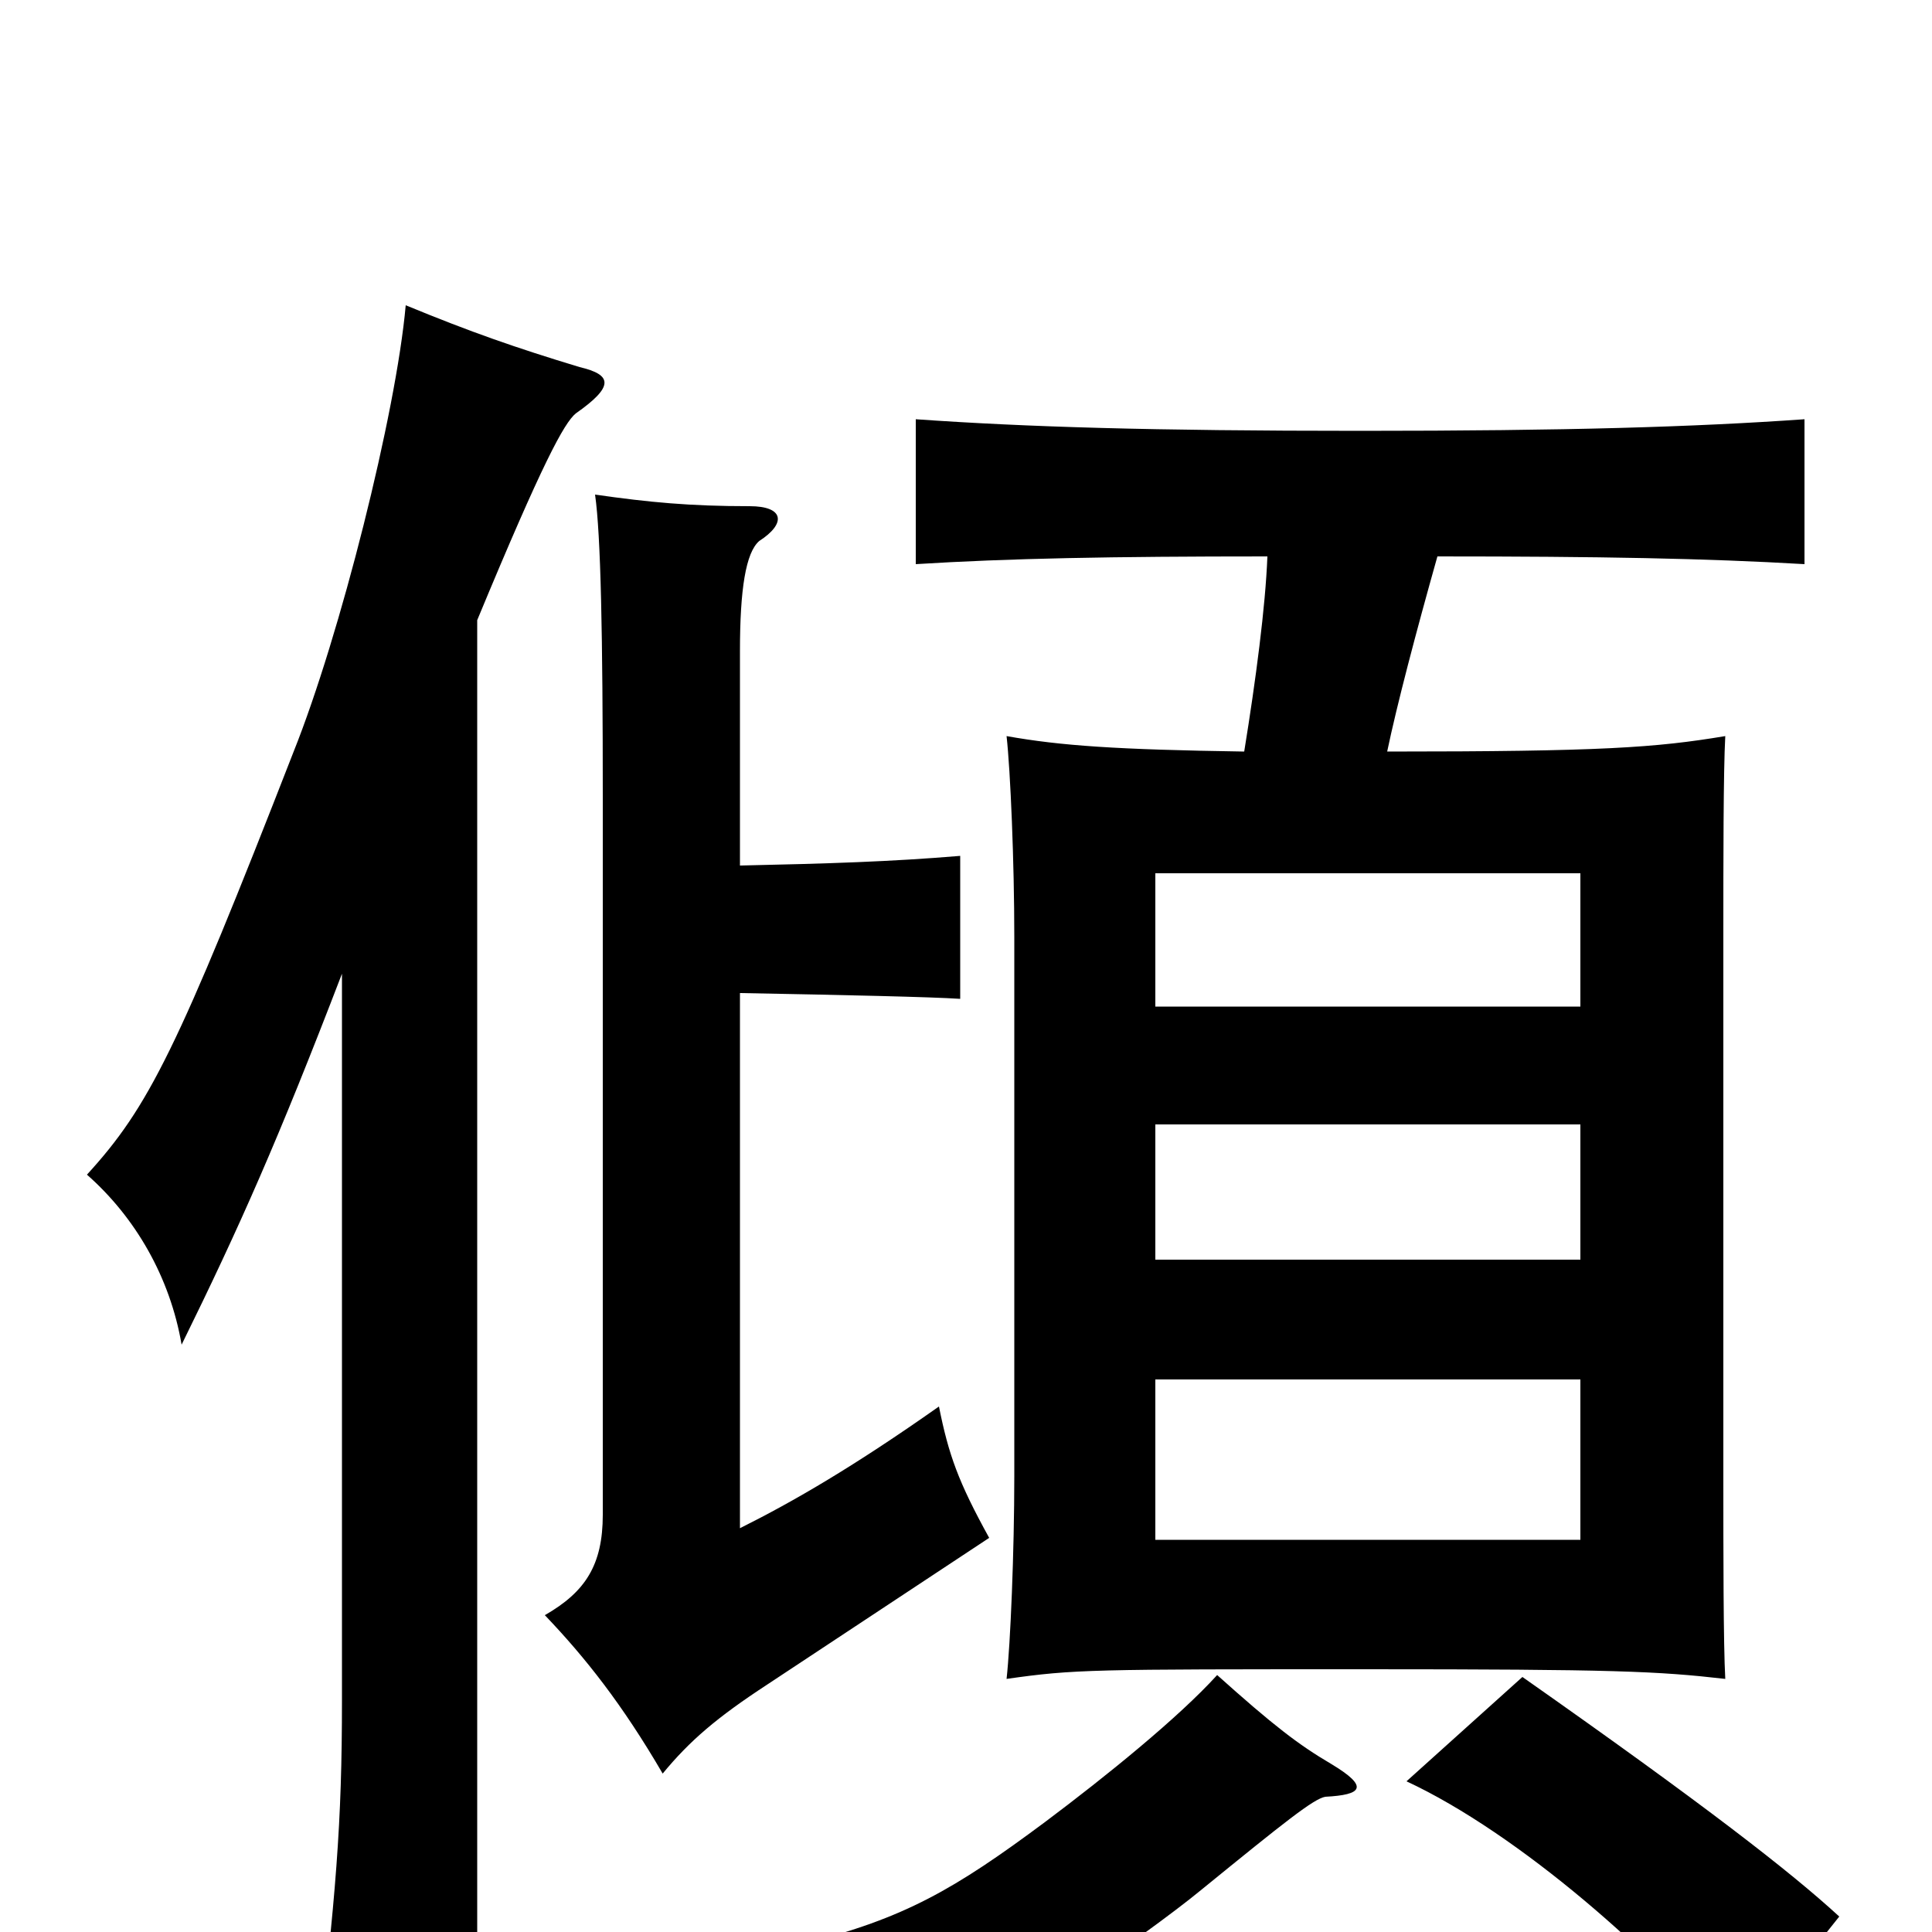<svg xmlns="http://www.w3.org/2000/svg" viewBox="0 -1000 1000 1000">
	<path fill="#000000" d="M818 -203H598V-286H818ZM818 -348H598V-418H818ZM818 -479H598V-548H818ZM689 -87C672 -97 659 -107 630 -133C610 -111 573 -81 541 -57C494 -22 468 -7 416 6C464 33 474 45 484 73C508 60 593 2 622 -22C665 -57 680 -69 686 -70C705 -71 709 -75 689 -87ZM952 -8C927 -31 882 -66 788 -132L728 -78C786 -51 859 13 897 61ZM383 -552V-663C383 -695 386 -714 393 -720C407 -729 406 -738 388 -738C357 -738 336 -740 308 -744C311 -723 312 -671 312 -587V-216C312 -190 303 -176 282 -164C303 -142 322 -118 343 -82C357 -99 371 -111 397 -128L512 -204C496 -233 491 -247 486 -272C442 -241 411 -223 383 -209V-486C437 -485 482 -484 497 -483V-557C461 -554 429 -553 383 -552ZM177 -496V-120C177 -56 174 -20 163 74H247V-679C281 -761 292 -781 298 -786C318 -800 317 -806 300 -810C267 -820 244 -828 210 -842C205 -786 176 -671 152 -611C92 -457 77 -427 45 -392C70 -370 88 -339 94 -304C124 -365 144 -410 177 -496ZM656 -712C655 -686 650 -648 644 -611C578 -612 549 -614 521 -619C523 -601 525 -554 525 -515V-236C525 -197 523 -149 521 -131C556 -136 565 -136 707 -136C836 -136 858 -135 893 -131C892 -149 892 -197 892 -236V-515C892 -554 892 -601 893 -619C857 -613 829 -611 718 -611C723 -635 733 -673 744 -712C828 -712 883 -711 934 -708V-783C877 -779 812 -777 704 -777C596 -777 531 -779 474 -783V-708C522 -711 575 -712 656 -712Z"/>
</svg>